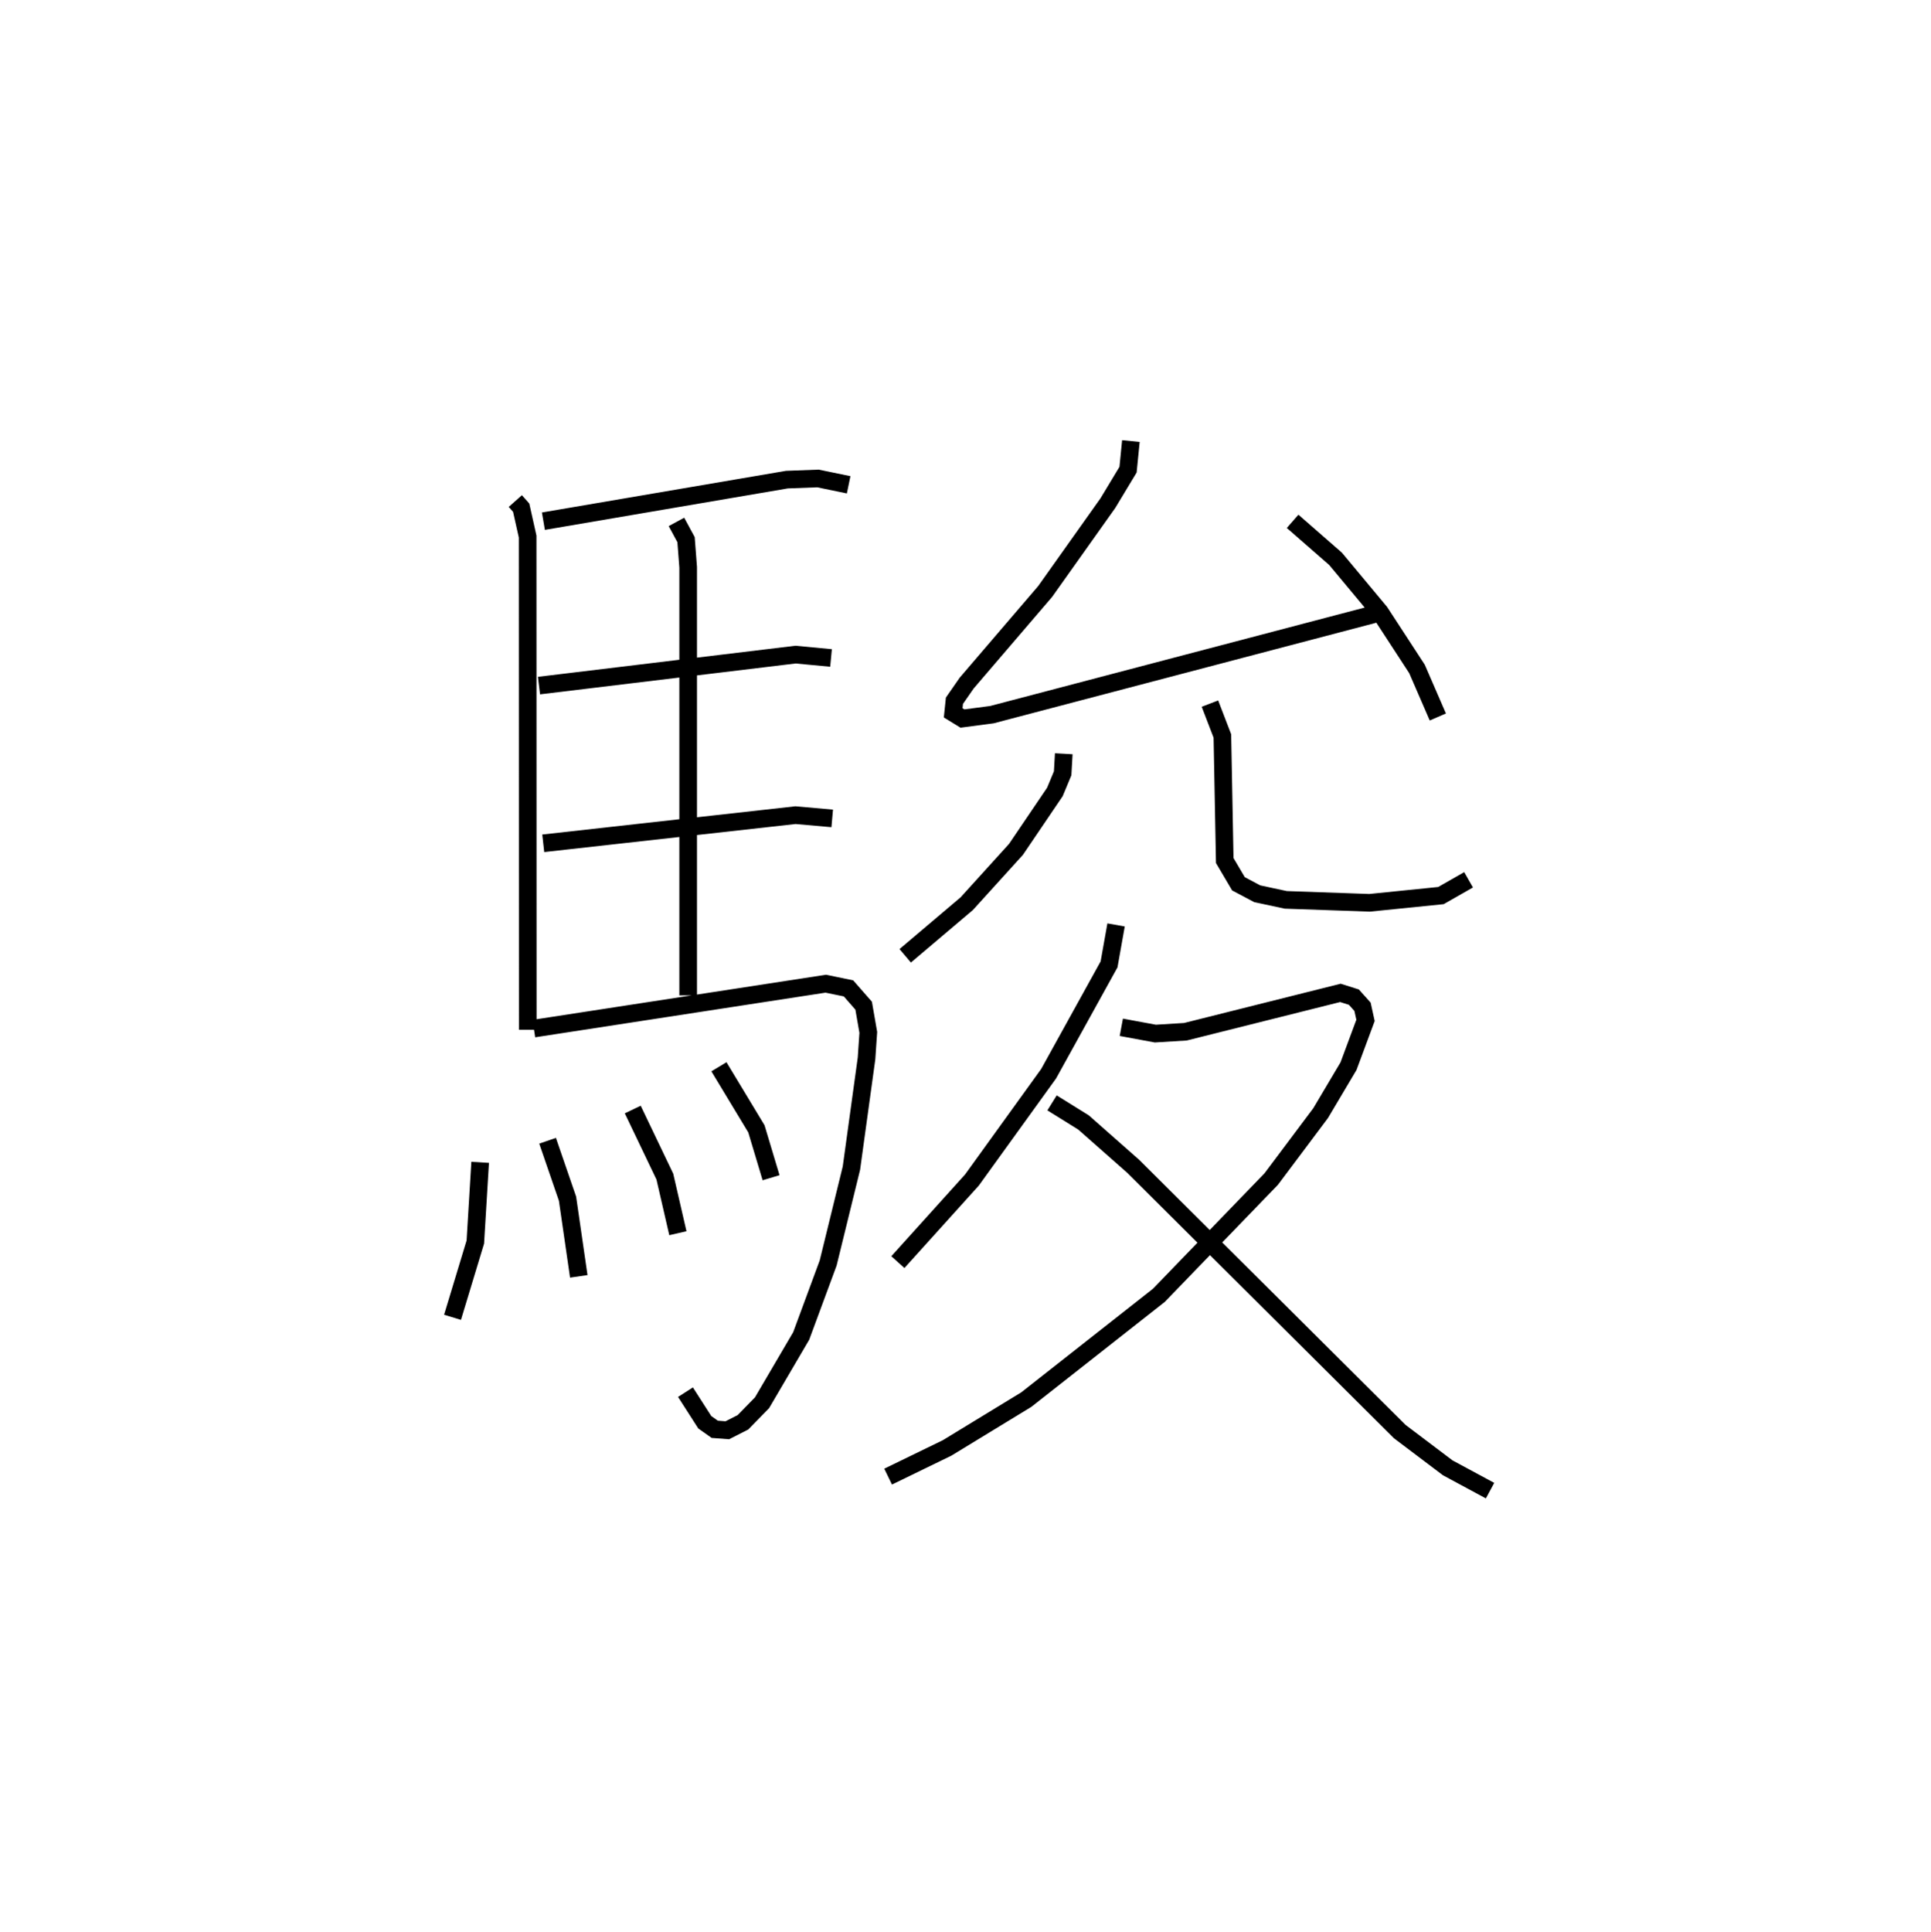 <?xml version="1.0" encoding="utf-8" ?>
<svg baseProfile="full" height="109.493" version="1.1" width="109.464" xmlns="http://www.w3.org/2000/svg" xmlns:ev="http://www.w3.org/2001/xml-events" xmlns:xlink="http://www.w3.org/1999/xlink"><defs /><rect fill="white" height="109.493" width="109.464" x="0" y="0" /><path d="M25,25 m0.0,0.0 m4.211,3.401 l0.333,0.375 0.366,1.637 l0.007,27.956 m0.887,-28.828 l13.802,-2.355 1.764,-0.066 l1.738,0.359 m-9.762,2.103 l0.544,1.006 0.12,1.566 l0.0,24.265 m-8.457,-17.559 l14.545,-1.756 2.011,0.19 m-16.314,10.505 l14.297,-1.595 2.084,0.184 m-16.914,11.913 l16.548,-2.544 1.288,0.265 l0.86,0.981 0.263,1.514 l-0.1,1.475 -0.856,6.216 l-1.319,5.381 -1.529,4.136 l-2.22,3.786 -1.084,1.109 l-0.884,0.449 -0.712,-0.054 l-0.566,-0.4 -1.093,-1.705 m-11.64,-13.027 l-0.273,4.517 -1.293,4.267 m5.389,-10.008 l1.13,3.285 0.638,4.402 m3.06,-9.456 l1.819,3.801 0.739,3.209 m2.327,-9.434 l2.124,3.517 0.832,2.772 m20.398,-41.756 l-0.161,1.622 -1.143,1.896 l-3.558,5.011 -4.447,5.19 l-0.695,1.001 -0.071,0.686 l0.526,0.323 1.671,-0.221 l21.75,-5.716 m-4.704,-5.241 l2.435,2.126 2.517,3.021 l2.099,3.22 1.181,2.723 m-21.206,2.083 l-0.063,1.109 -0.44,1.057 l-2.205,3.254 -2.792,3.079 l-3.488,2.954 m17.275,-14.294 l0.705,1.834 0.134,7.059 l0.778,1.32 1.064,0.564 l1.616,0.346 4.751,0.167 l4.047,-0.41 1.567,-0.894 m-19.983,2.558 l-0.398,2.236 -3.425,6.196 l-4.346,6.025 -4.201,4.656 m12.667,-13.311 l1.93,0.357 1.704,-0.105 l8.786,-2.202 0.764,0.241 l0.489,0.545 0.17,0.773 l-0.964,2.595 -1.581,2.663 l-2.801,3.736 -6.368,6.59 l-7.517,5.912 -4.491,2.739 l-3.341,1.625 m9.293,-21.184 l1.785,1.109 2.811,2.481 l15.119,15.043 2.719,2.054 l2.396,1.292 " fill="none" stroke="black" stroke-width="1" /></svg>
